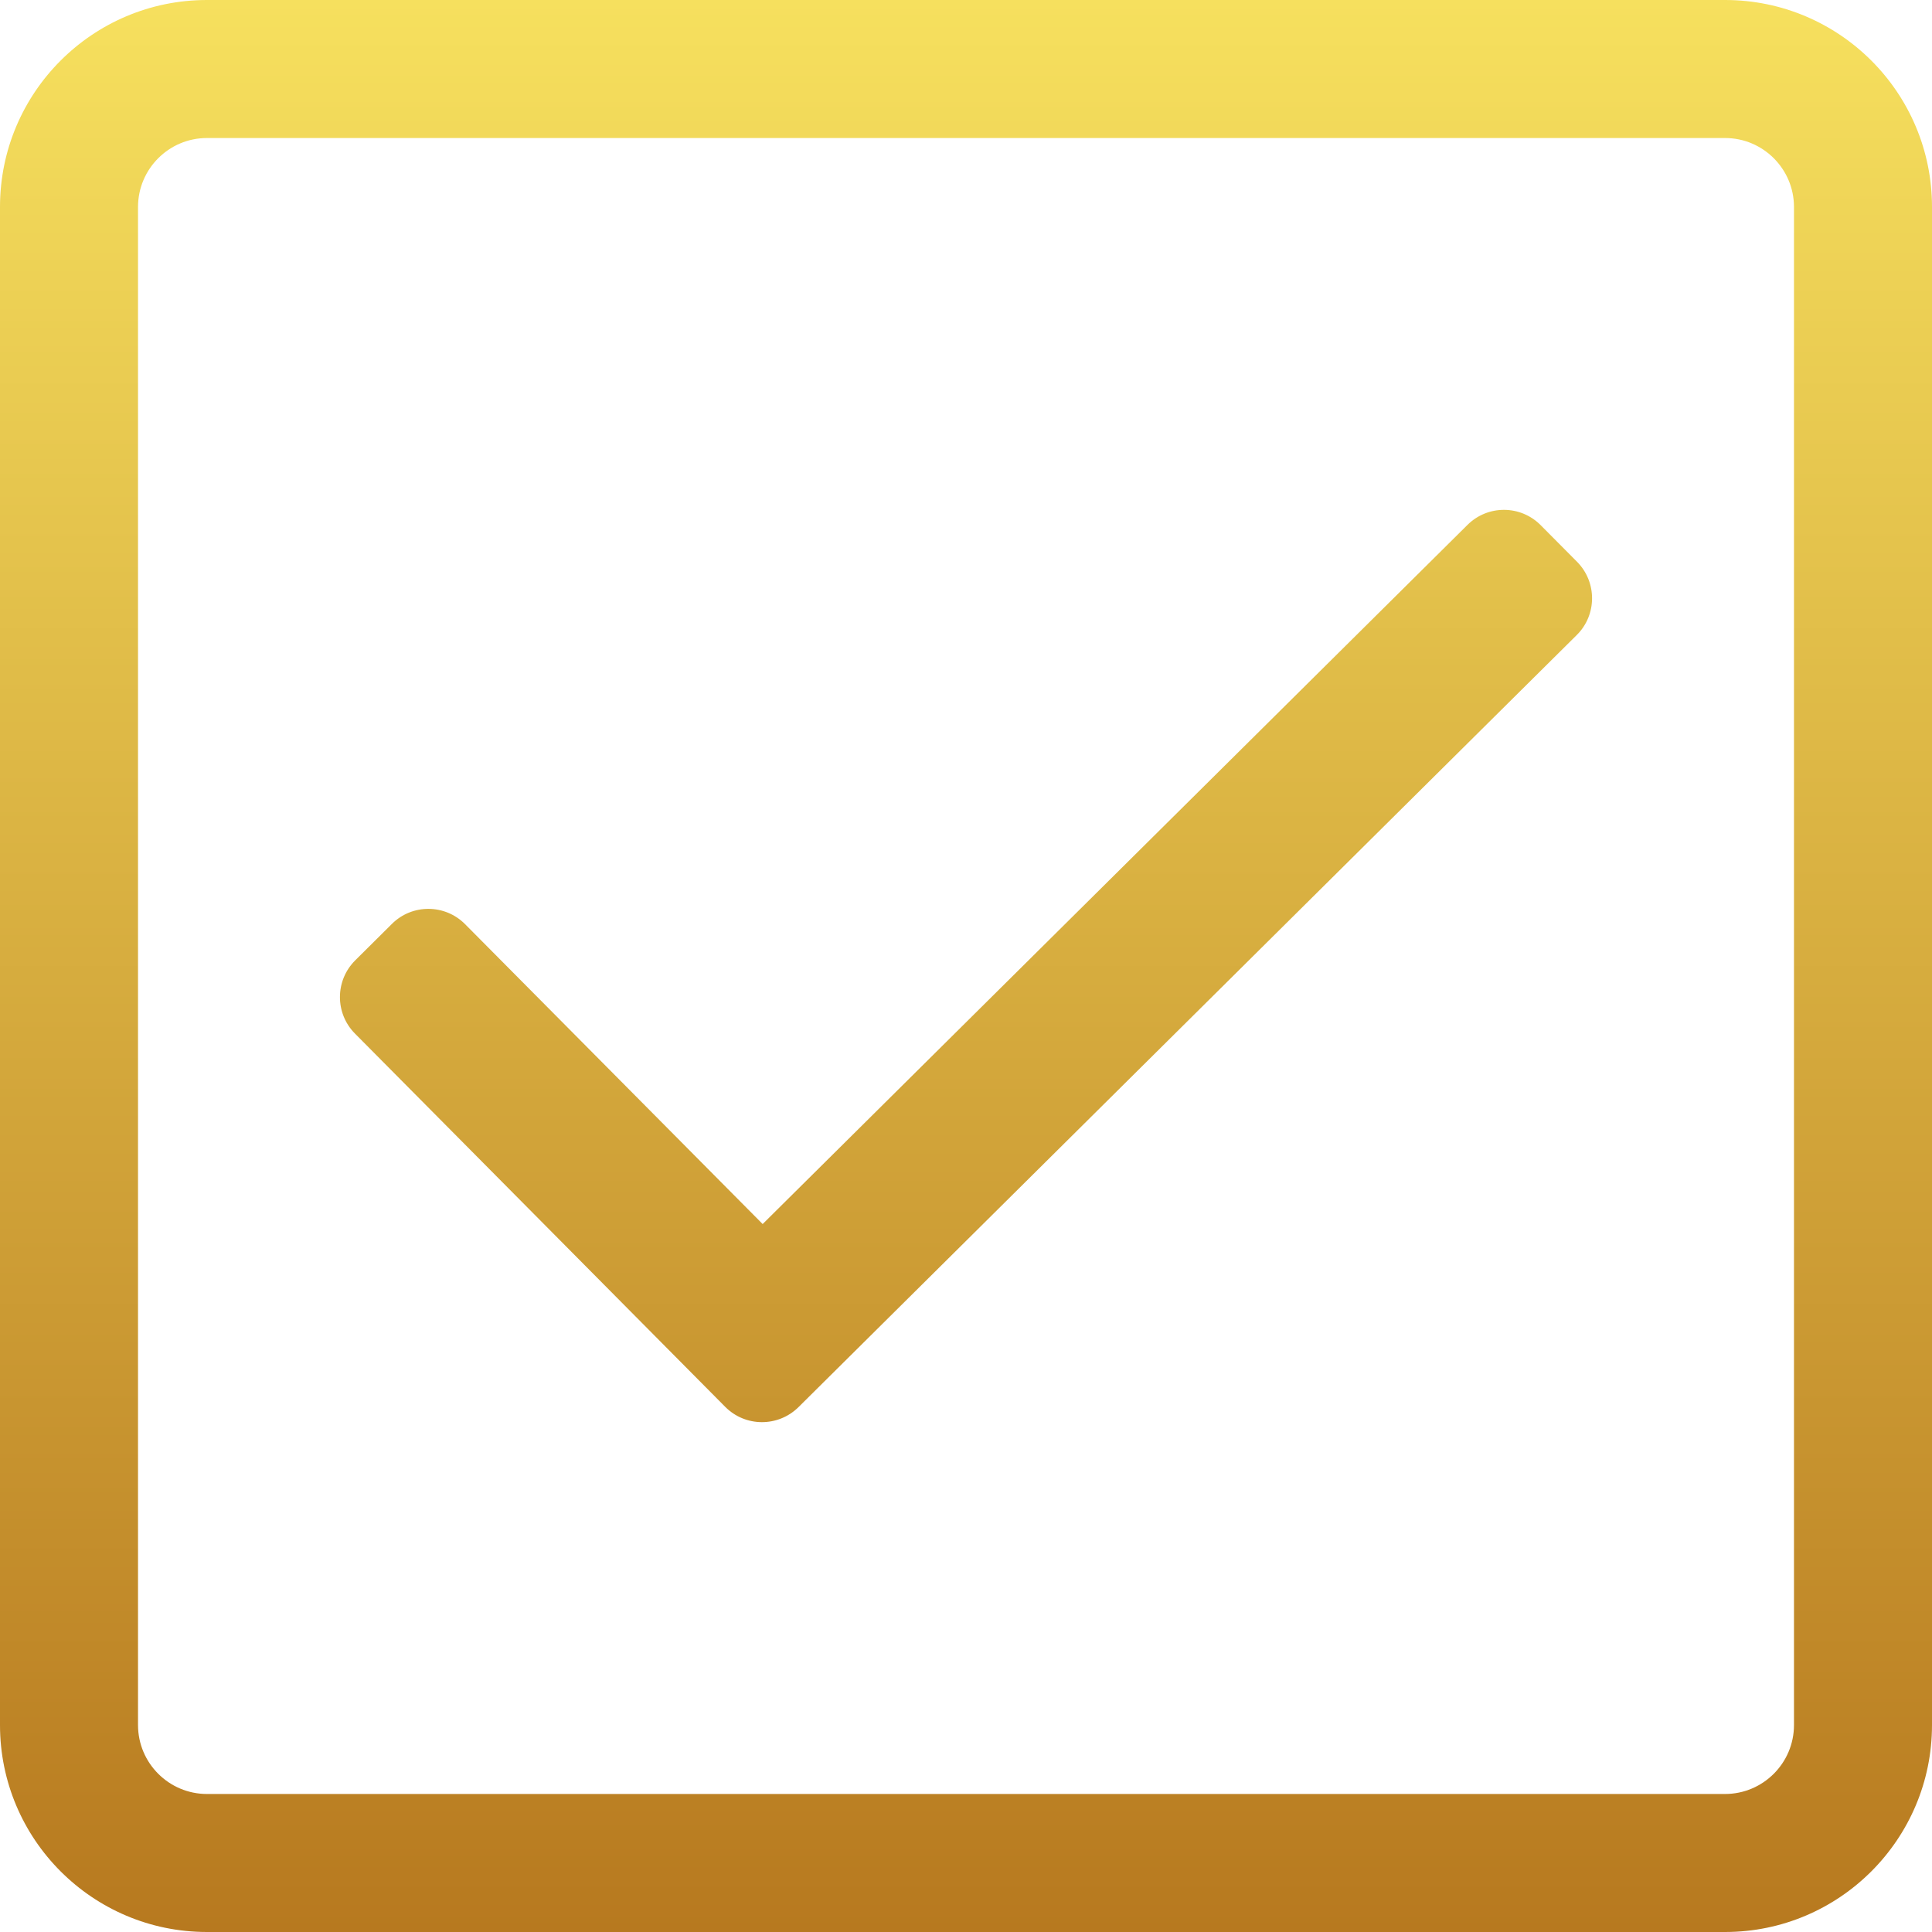 <svg width="16" height="16" viewBox="0 0 16 16" fill="none" xmlns="http://www.w3.org/2000/svg">
<path d="M14.286 0H1.714C0.767 0 0 0.767 0 1.714V14.286C0 15.232 0.767 16 1.714 16H14.286C15.232 16 16 15.232 16 14.286V1.714C16 0.767 15.232 0 14.286 0ZM14.286 1.143C14.601 1.143 14.857 1.399 14.857 1.714V14.286C14.857 14.601 14.601 14.857 14.286 14.857H1.714C1.399 14.857 1.143 14.601 1.143 14.286V1.714C1.143 1.399 1.399 1.143 1.714 1.143H14.286ZM13.061 4.653L12.759 4.349C12.592 4.181 12.321 4.18 12.153 4.347L6.316 10.137L3.852 7.654C3.686 7.486 3.414 7.484 3.246 7.651L2.942 7.953C2.774 8.12 2.773 8.391 2.939 8.559L6.006 11.651C6.173 11.819 6.444 11.82 6.613 11.653L13.058 5.259C13.226 5.093 13.227 4.821 13.061 4.653V4.653Z" fill="url(#paint0_linear_119_259)"/>
<defs>
<linearGradient id="paint0_linear_119_259" x1="8" y1="0" x2="8" y2="16" gradientUnits="userSpaceOnUse">
<stop stop-color="#F6E05E"/>
<stop offset="1" stop-color="#B7791F"/>
</linearGradient>
</defs>
</svg>
